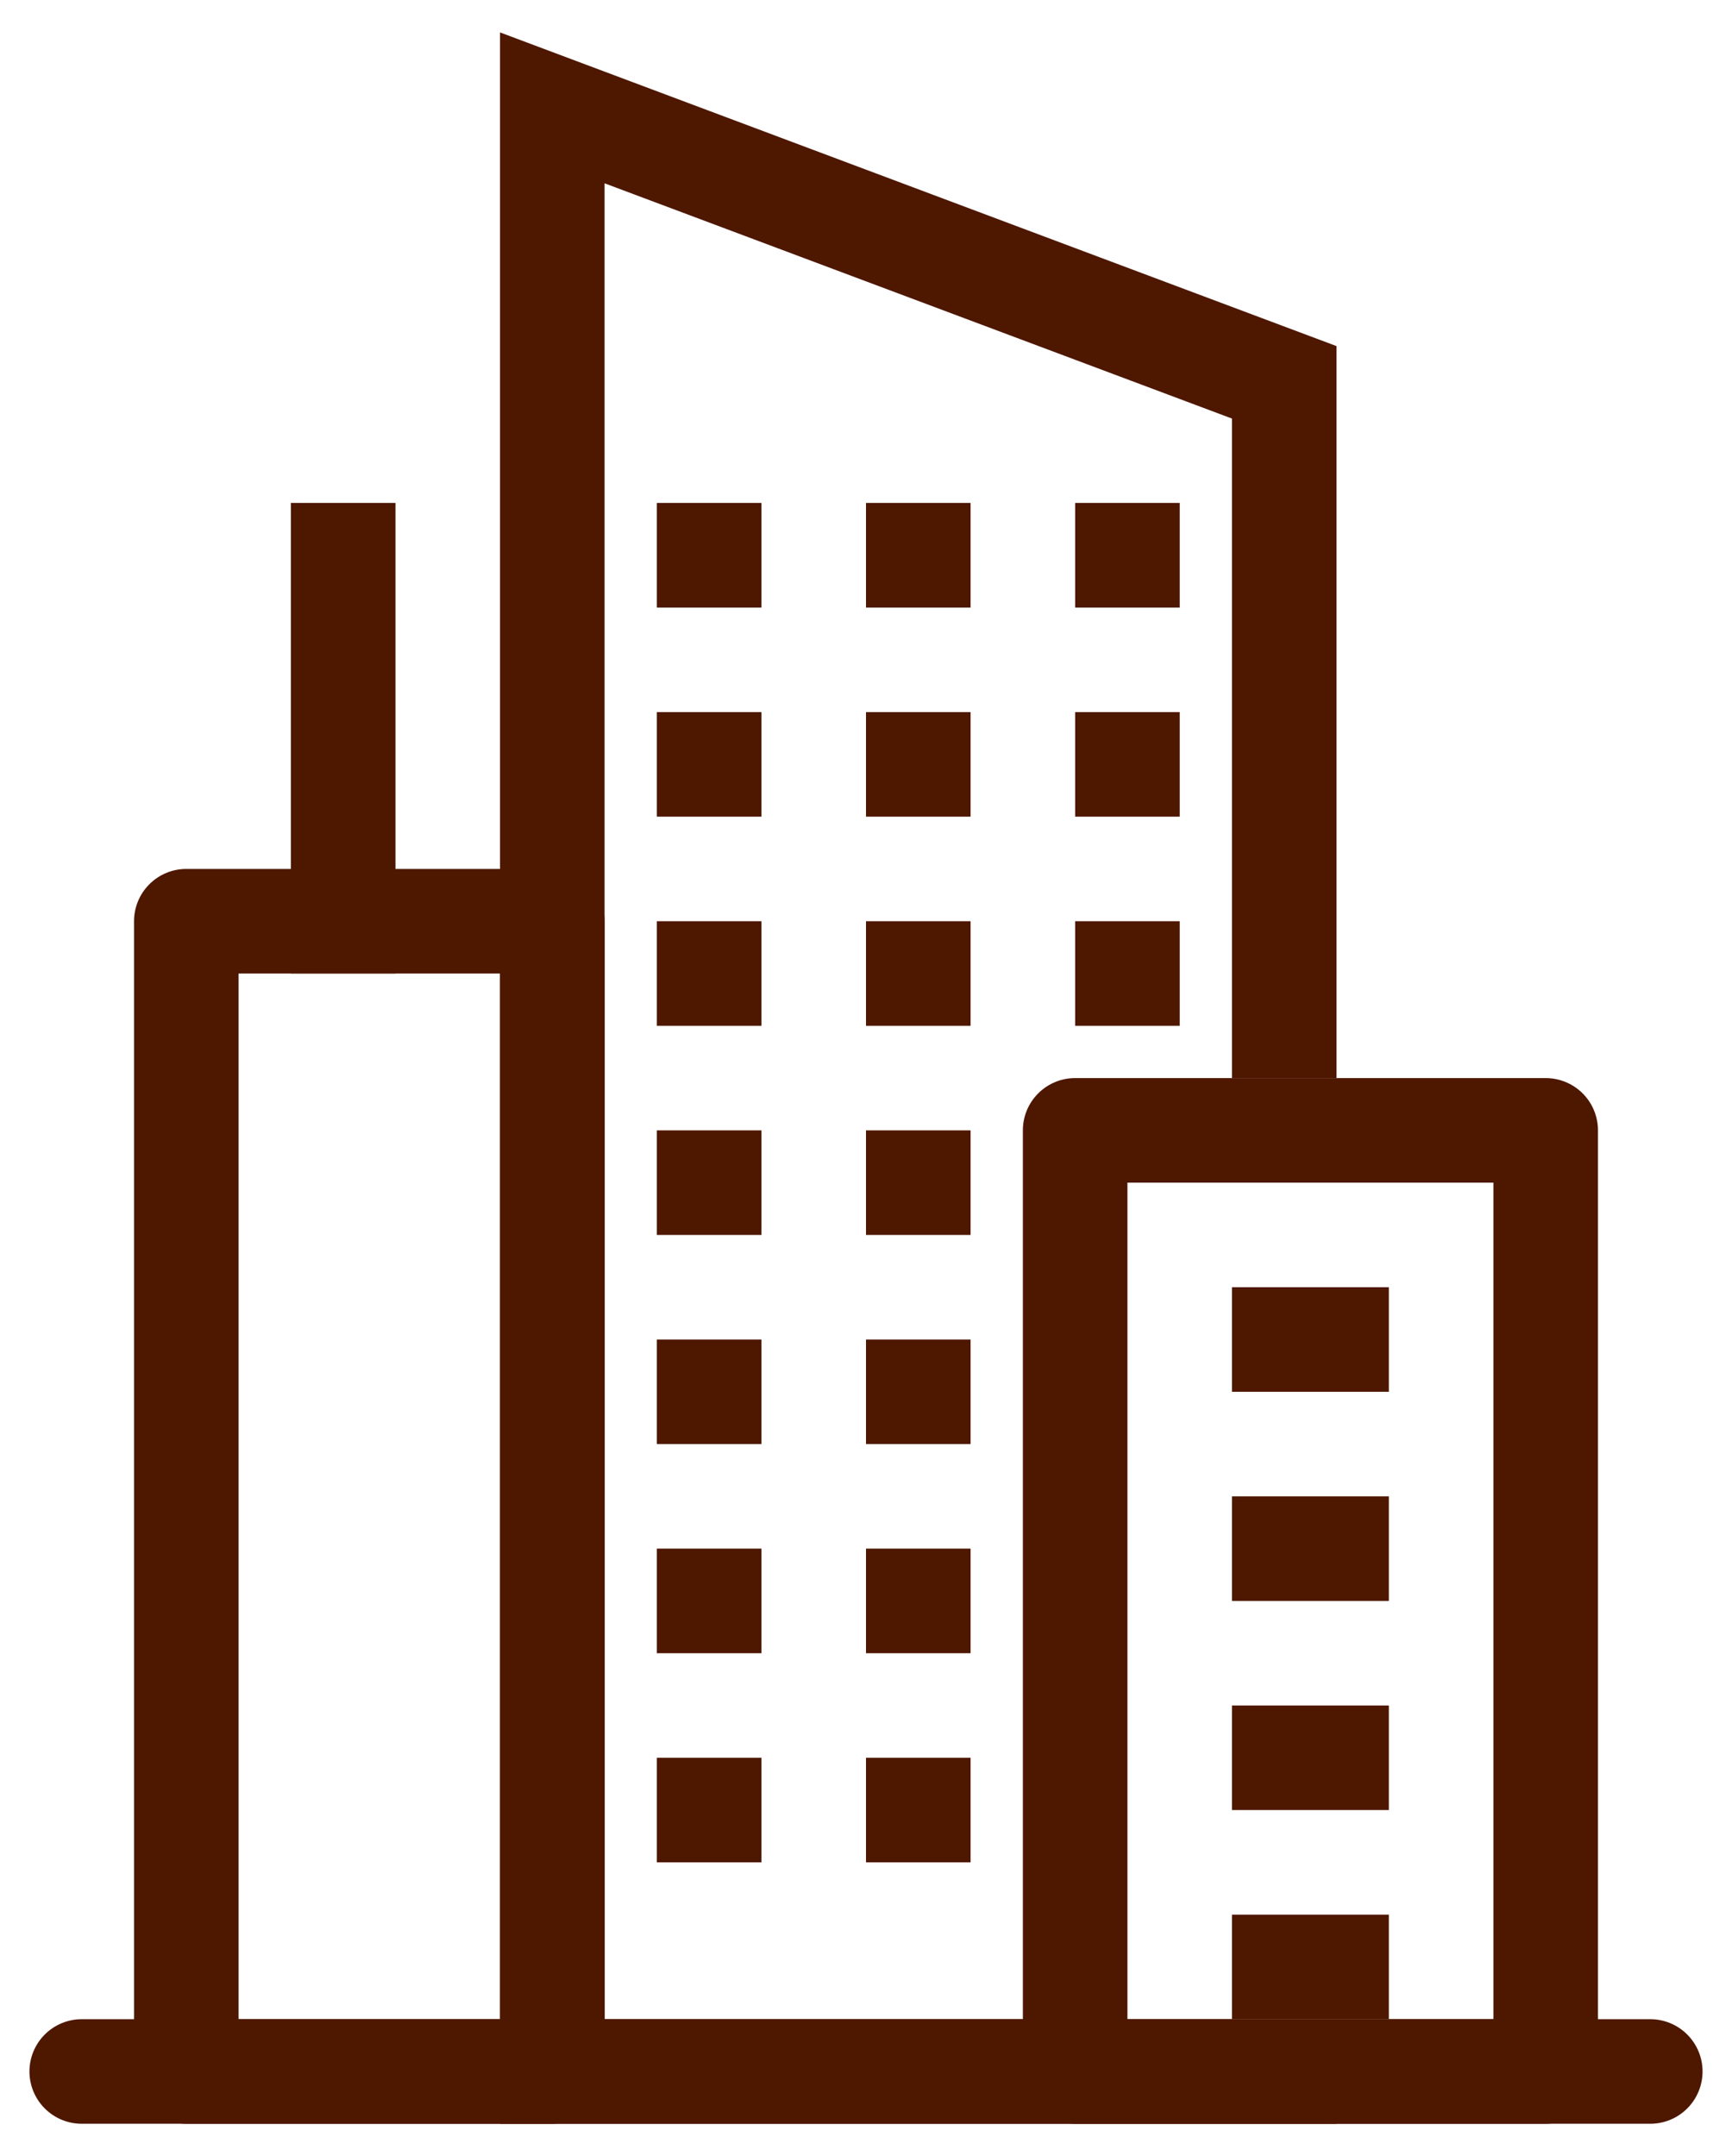 <svg width="49" height="61" viewBox="0 0 49 61" fill="none" xmlns="http://www.w3.org/2000/svg">
<path fill-rule="evenodd" clip-rule="evenodd" d="M0.833 58.604C0.833 58.212 0.989 57.836 1.267 57.558C1.544 57.281 1.92 57.125 2.312 57.125H46.688C47.08 57.125 47.456 57.281 47.733 57.558C48.011 57.836 48.167 58.212 48.167 58.604C48.167 58.996 48.011 59.373 47.733 59.65C47.456 59.928 47.08 60.083 46.688 60.083H2.312C1.92 60.083 1.544 59.928 1.267 59.65C0.989 59.373 0.833 58.996 0.833 58.604Z" fill="#4E1700"/>
<path fill-rule="evenodd" clip-rule="evenodd" d="M6.75 27.542V57.125H14.146V27.542H6.75ZM5.271 24.583C4.878 24.583 4.502 24.739 4.225 25.017C3.947 25.294 3.792 25.67 3.792 26.062V58.604C3.792 58.996 3.947 59.373 4.225 59.65C4.502 59.928 4.878 60.083 5.271 60.083H15.625C16.017 60.083 16.393 59.928 16.671 59.65C16.948 59.373 17.104 58.996 17.104 58.604V26.062C17.104 25.67 16.948 25.294 16.671 25.017C16.393 24.739 16.017 24.583 15.625 24.583H5.271Z" fill="#4E1700"/>
<path fill-rule="evenodd" clip-rule="evenodd" d="M14.146 0.917L37.812 9.792V30.5H34.854V11.842L17.104 5.186V57.125H28.938C28.938 57.517 29.093 57.894 29.371 58.171C29.648 58.448 30.024 58.604 30.417 58.604H37.812V60.083H14.146V0.917Z" fill="#4E1700"/>
<path d="M18.583 14.229H21.542V17.188H18.583V14.229Z" fill="#4E1700"/>
<path d="M24.5 14.229H27.458V17.188H24.5V14.229Z" fill="#4E1700"/>
<path d="M30.417 14.229H33.375V17.188H30.417V14.229Z" fill="#4E1700"/>
<path d="M18.583 20.146H21.542V23.104H18.583V20.146Z" fill="#4E1700"/>
<path d="M24.5 20.146H27.458V23.104H24.5V20.146Z" fill="#4E1700"/>
<path d="M30.417 20.146H33.375V23.104H30.417V20.146Z" fill="#4E1700"/>
<path d="M18.583 26.062H21.542V29.021H18.583V26.062Z" fill="#4E1700"/>
<path d="M24.5 26.062H27.458V29.021H24.5V26.062Z" fill="#4E1700"/>
<path d="M30.417 26.062H33.375V29.021H30.417V26.062Z" fill="#4E1700"/>
<path d="M18.583 31.979H21.542V34.938H18.583V31.979Z" fill="#4E1700"/>
<path d="M24.5 31.979H27.458V34.938H24.5V31.979Z" fill="#4E1700"/>
<path d="M18.583 37.896H21.542V40.854H18.583V37.896Z" fill="#4E1700"/>
<path d="M24.5 37.896H27.458V40.854H24.5V37.896Z" fill="#4E1700"/>
<path d="M18.583 43.812H21.542V46.771H18.583V43.812Z" fill="#4E1700"/>
<path d="M24.5 43.812H27.458V46.771H24.5V43.812Z" fill="#4E1700"/>
<path d="M18.583 49.729H21.542V52.688H18.583V49.729Z" fill="#4E1700"/>
<path d="M24.5 49.729H27.458V52.688H24.5V49.729Z" fill="#4E1700"/>
<path fill-rule="evenodd" clip-rule="evenodd" d="M31.896 33.458V57.125H42.25V33.458H31.896ZM30.417 30.5C30.024 30.5 29.648 30.656 29.371 30.933C29.093 31.211 28.938 31.587 28.938 31.979V58.604C28.938 58.996 29.093 59.373 29.371 59.65C29.648 59.928 30.024 60.083 30.417 60.083H43.729C44.121 60.083 44.498 59.928 44.775 59.65C45.053 59.373 45.208 58.996 45.208 58.604V31.979C45.208 31.587 45.053 31.211 44.775 30.933C44.498 30.656 44.121 30.5 43.729 30.5H30.417Z" fill="#4E1700"/>
<path fill-rule="evenodd" clip-rule="evenodd" d="M39.292 39.375H34.854V36.417H39.292V39.375Z" fill="#4E1700"/>
<path fill-rule="evenodd" clip-rule="evenodd" d="M39.292 45.292H34.854V42.333H39.292V45.292Z" fill="#4E1700"/>
<path fill-rule="evenodd" clip-rule="evenodd" d="M39.292 51.208H34.854V48.25H39.292V51.208Z" fill="#4E1700"/>
<path fill-rule="evenodd" clip-rule="evenodd" d="M39.292 57.125H34.854V54.167H39.292V57.125Z" fill="#4E1700"/>
<path fill-rule="evenodd" clip-rule="evenodd" d="M11.188 14.229V27.542H8.229V14.229H11.188Z" fill="#4E1700"/>
</svg>
